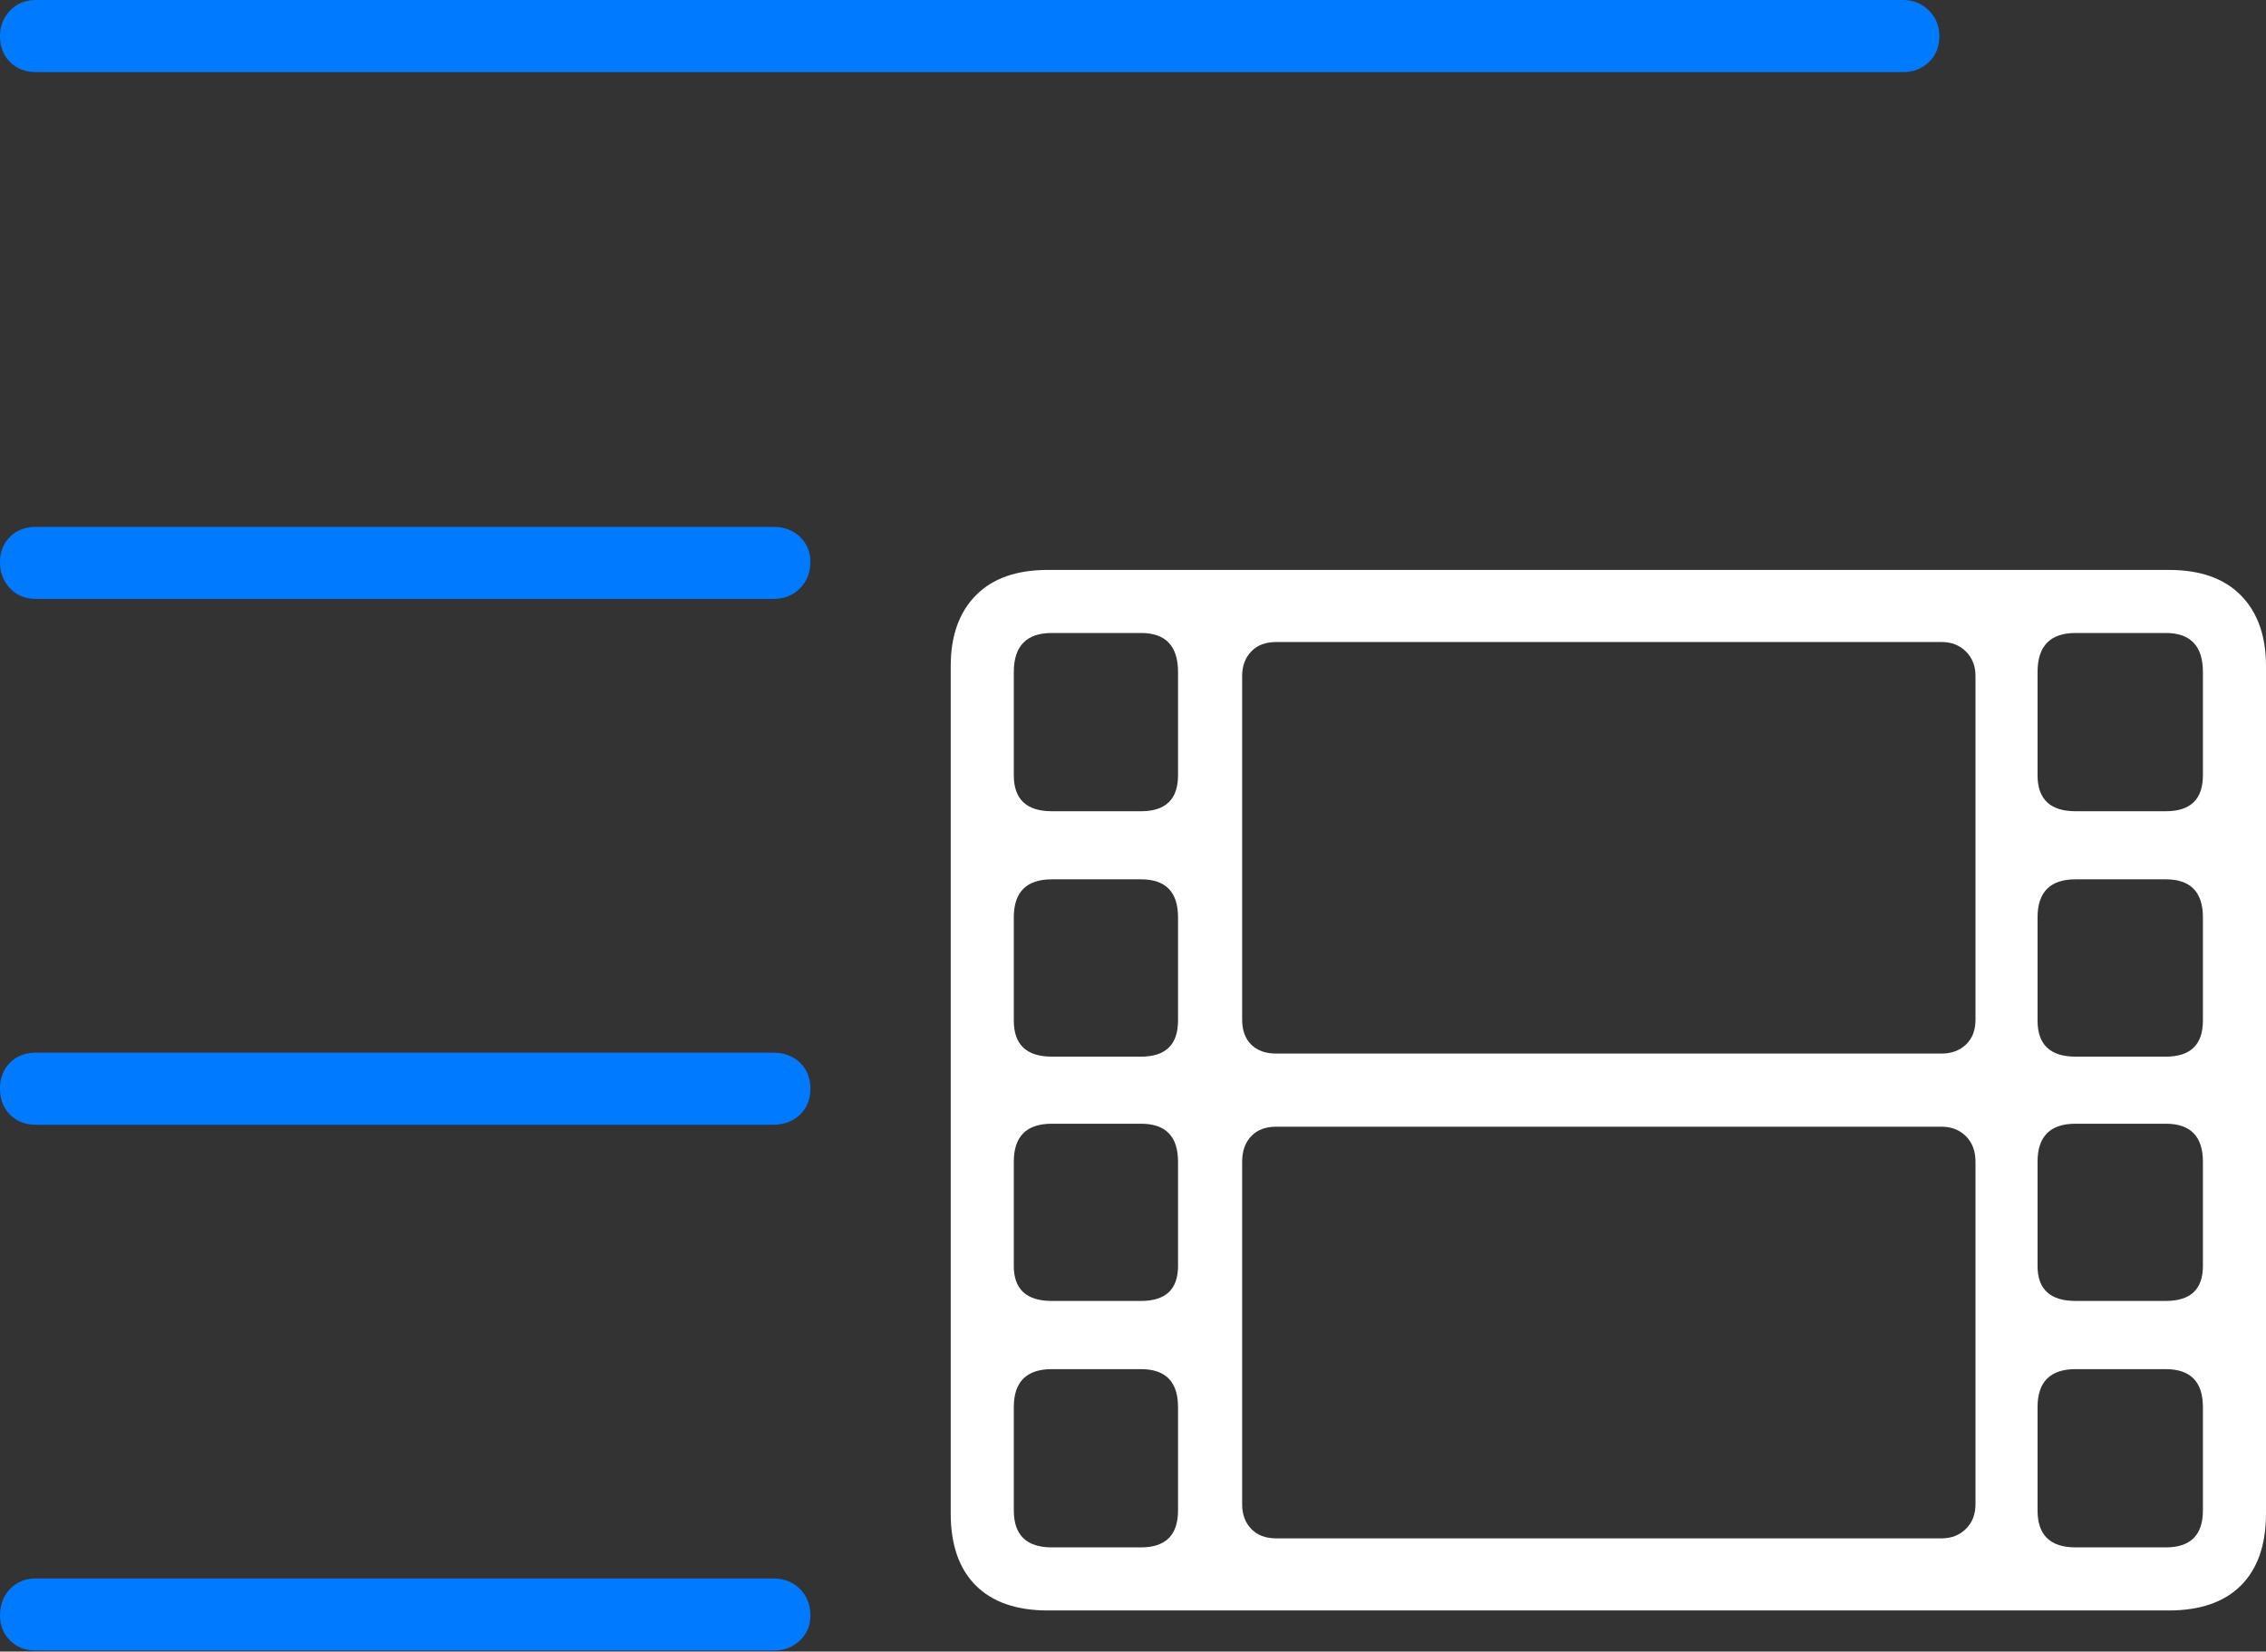 <?xml version="1.0" encoding="UTF-8"?>
<!--Generator: Apple Native CoreSVG 175-->
<!DOCTYPE svg
PUBLIC "-//W3C//DTD SVG 1.1//EN"
       "http://www.w3.org/Graphics/SVG/1.1/DTD/svg11.dtd">
<svg version="1.1" xmlns="http://www.w3.org/2000/svg" xmlns:xlink="http://www.w3.org/1999/xlink" width="22.09" height="16.104">
 <rect width="100%" height="100%" fill="#333333" stroke="none"/>
 <g>
  <rect height="16.104" opacity="0" width="22.09" x="0" y="0"/>
  <path d="M0.352 0.703L18.555 0.703Q18.701 0.703 18.804 0.605Q18.906 0.508 18.906 0.352Q18.906 0.205 18.804 0.103Q18.701 0 18.555 0L0.352 0Q0.195 0 0.098 0.103Q0 0.205 0 0.352Q0 0.508 0.098 0.605Q0.195 0.703 0.352 0.703ZM0.352 5.84L7.539 5.84Q7.695 5.84 7.798 5.737Q7.9 5.635 7.9 5.479Q7.9 5.332 7.798 5.234Q7.695 5.137 7.539 5.137L0.352 5.137Q0.195 5.137 0.098 5.234Q0 5.332 0 5.479Q0 5.635 0.098 5.737Q0.195 5.84 0.352 5.84ZM0.352 10.967L7.539 10.967Q7.695 10.967 7.798 10.869Q7.9 10.771 7.9 10.615Q7.9 10.459 7.798 10.361Q7.695 10.264 7.539 10.264L0.352 10.264Q0.195 10.264 0.098 10.361Q0 10.459 0 10.615Q0 10.771 0.098 10.869Q0.195 10.967 0.352 10.967ZM0.352 16.094L7.539 16.094Q7.695 16.094 7.798 15.996Q7.9 15.898 7.9 15.752Q7.9 15.596 7.798 15.493Q7.695 15.391 7.539 15.391L0.352 15.391Q0.195 15.391 0.098 15.493Q0 15.596 0 15.752Q0 15.898 0.098 15.996Q0.195 16.094 0.352 16.094Z" fill="#007aff"/>
  <path d="M10.215 15.703L21.143 15.703Q21.602 15.703 21.846 15.459Q22.09 15.215 22.09 14.756L22.09 6.494Q22.09 6.055 21.846 5.806Q21.602 5.557 21.143 5.557L10.215 5.557Q9.756 5.557 9.512 5.806Q9.268 6.055 9.268 6.494L9.268 14.756Q9.268 15.215 9.512 15.459Q9.756 15.703 10.215 15.703ZM10.254 7.91Q9.883 7.91 9.883 7.559L9.883 6.553Q9.883 6.172 10.254 6.172L11.123 6.172Q11.484 6.172 11.484 6.553L11.484 7.559Q11.484 7.91 11.123 7.91ZM10.254 10.303Q9.883 10.303 9.883 9.951L9.883 8.945Q9.883 8.574 10.254 8.574L11.123 8.574Q11.484 8.574 11.484 8.945L11.484 9.951Q11.484 10.303 11.123 10.303ZM10.254 12.685Q9.883 12.685 9.883 12.344L9.883 11.328Q9.883 10.957 10.254 10.957L11.123 10.957Q11.484 10.957 11.484 11.328L11.484 12.344Q11.484 12.685 11.123 12.685ZM10.254 15.088Q9.883 15.088 9.883 14.727L9.883 13.721Q9.883 13.35 10.254 13.35L11.123 13.35Q11.484 13.35 11.484 13.721L11.484 14.727Q11.484 15.088 11.123 15.088ZM20.234 7.91Q19.863 7.91 19.863 7.559L19.863 6.553Q19.863 6.172 20.234 6.172L21.113 6.172Q21.475 6.172 21.475 6.553L21.475 7.559Q21.475 7.91 21.113 7.91ZM20.234 10.303Q19.863 10.303 19.863 9.951L19.863 8.945Q19.863 8.574 20.234 8.574L21.113 8.574Q21.475 8.574 21.475 8.945L21.475 9.951Q21.475 10.303 21.113 10.303ZM20.234 12.685Q19.863 12.685 19.863 12.344L19.863 11.328Q19.863 10.957 20.234 10.957L21.113 10.957Q21.475 10.957 21.475 11.328L21.475 12.344Q21.475 12.685 21.113 12.685ZM20.234 15.088Q19.863 15.088 19.863 14.727L19.863 13.721Q19.863 13.35 20.234 13.35L21.113 13.35Q21.475 13.35 21.475 13.721L21.475 14.727Q21.475 15.088 21.113 15.088ZM12.441 15Q12.285 15 12.197 14.907Q12.109 14.815 12.109 14.668L12.109 11.328Q12.109 11.172 12.197 11.079Q12.285 10.986 12.441 10.986L18.926 10.986Q19.072 10.986 19.165 11.079Q19.258 11.172 19.258 11.328L19.258 14.668Q19.258 14.815 19.165 14.907Q19.072 15 18.926 15ZM12.441 10.273Q12.285 10.273 12.197 10.185Q12.109 10.098 12.109 9.941L12.109 6.592Q12.109 6.445 12.197 6.353Q12.285 6.26 12.441 6.26L18.926 6.26Q19.072 6.26 19.165 6.353Q19.258 6.445 19.258 6.592L19.258 9.941Q19.258 10.098 19.165 10.185Q19.072 10.273 18.926 10.273Z" fill="#ffffff"/>
 </g>
</svg>
